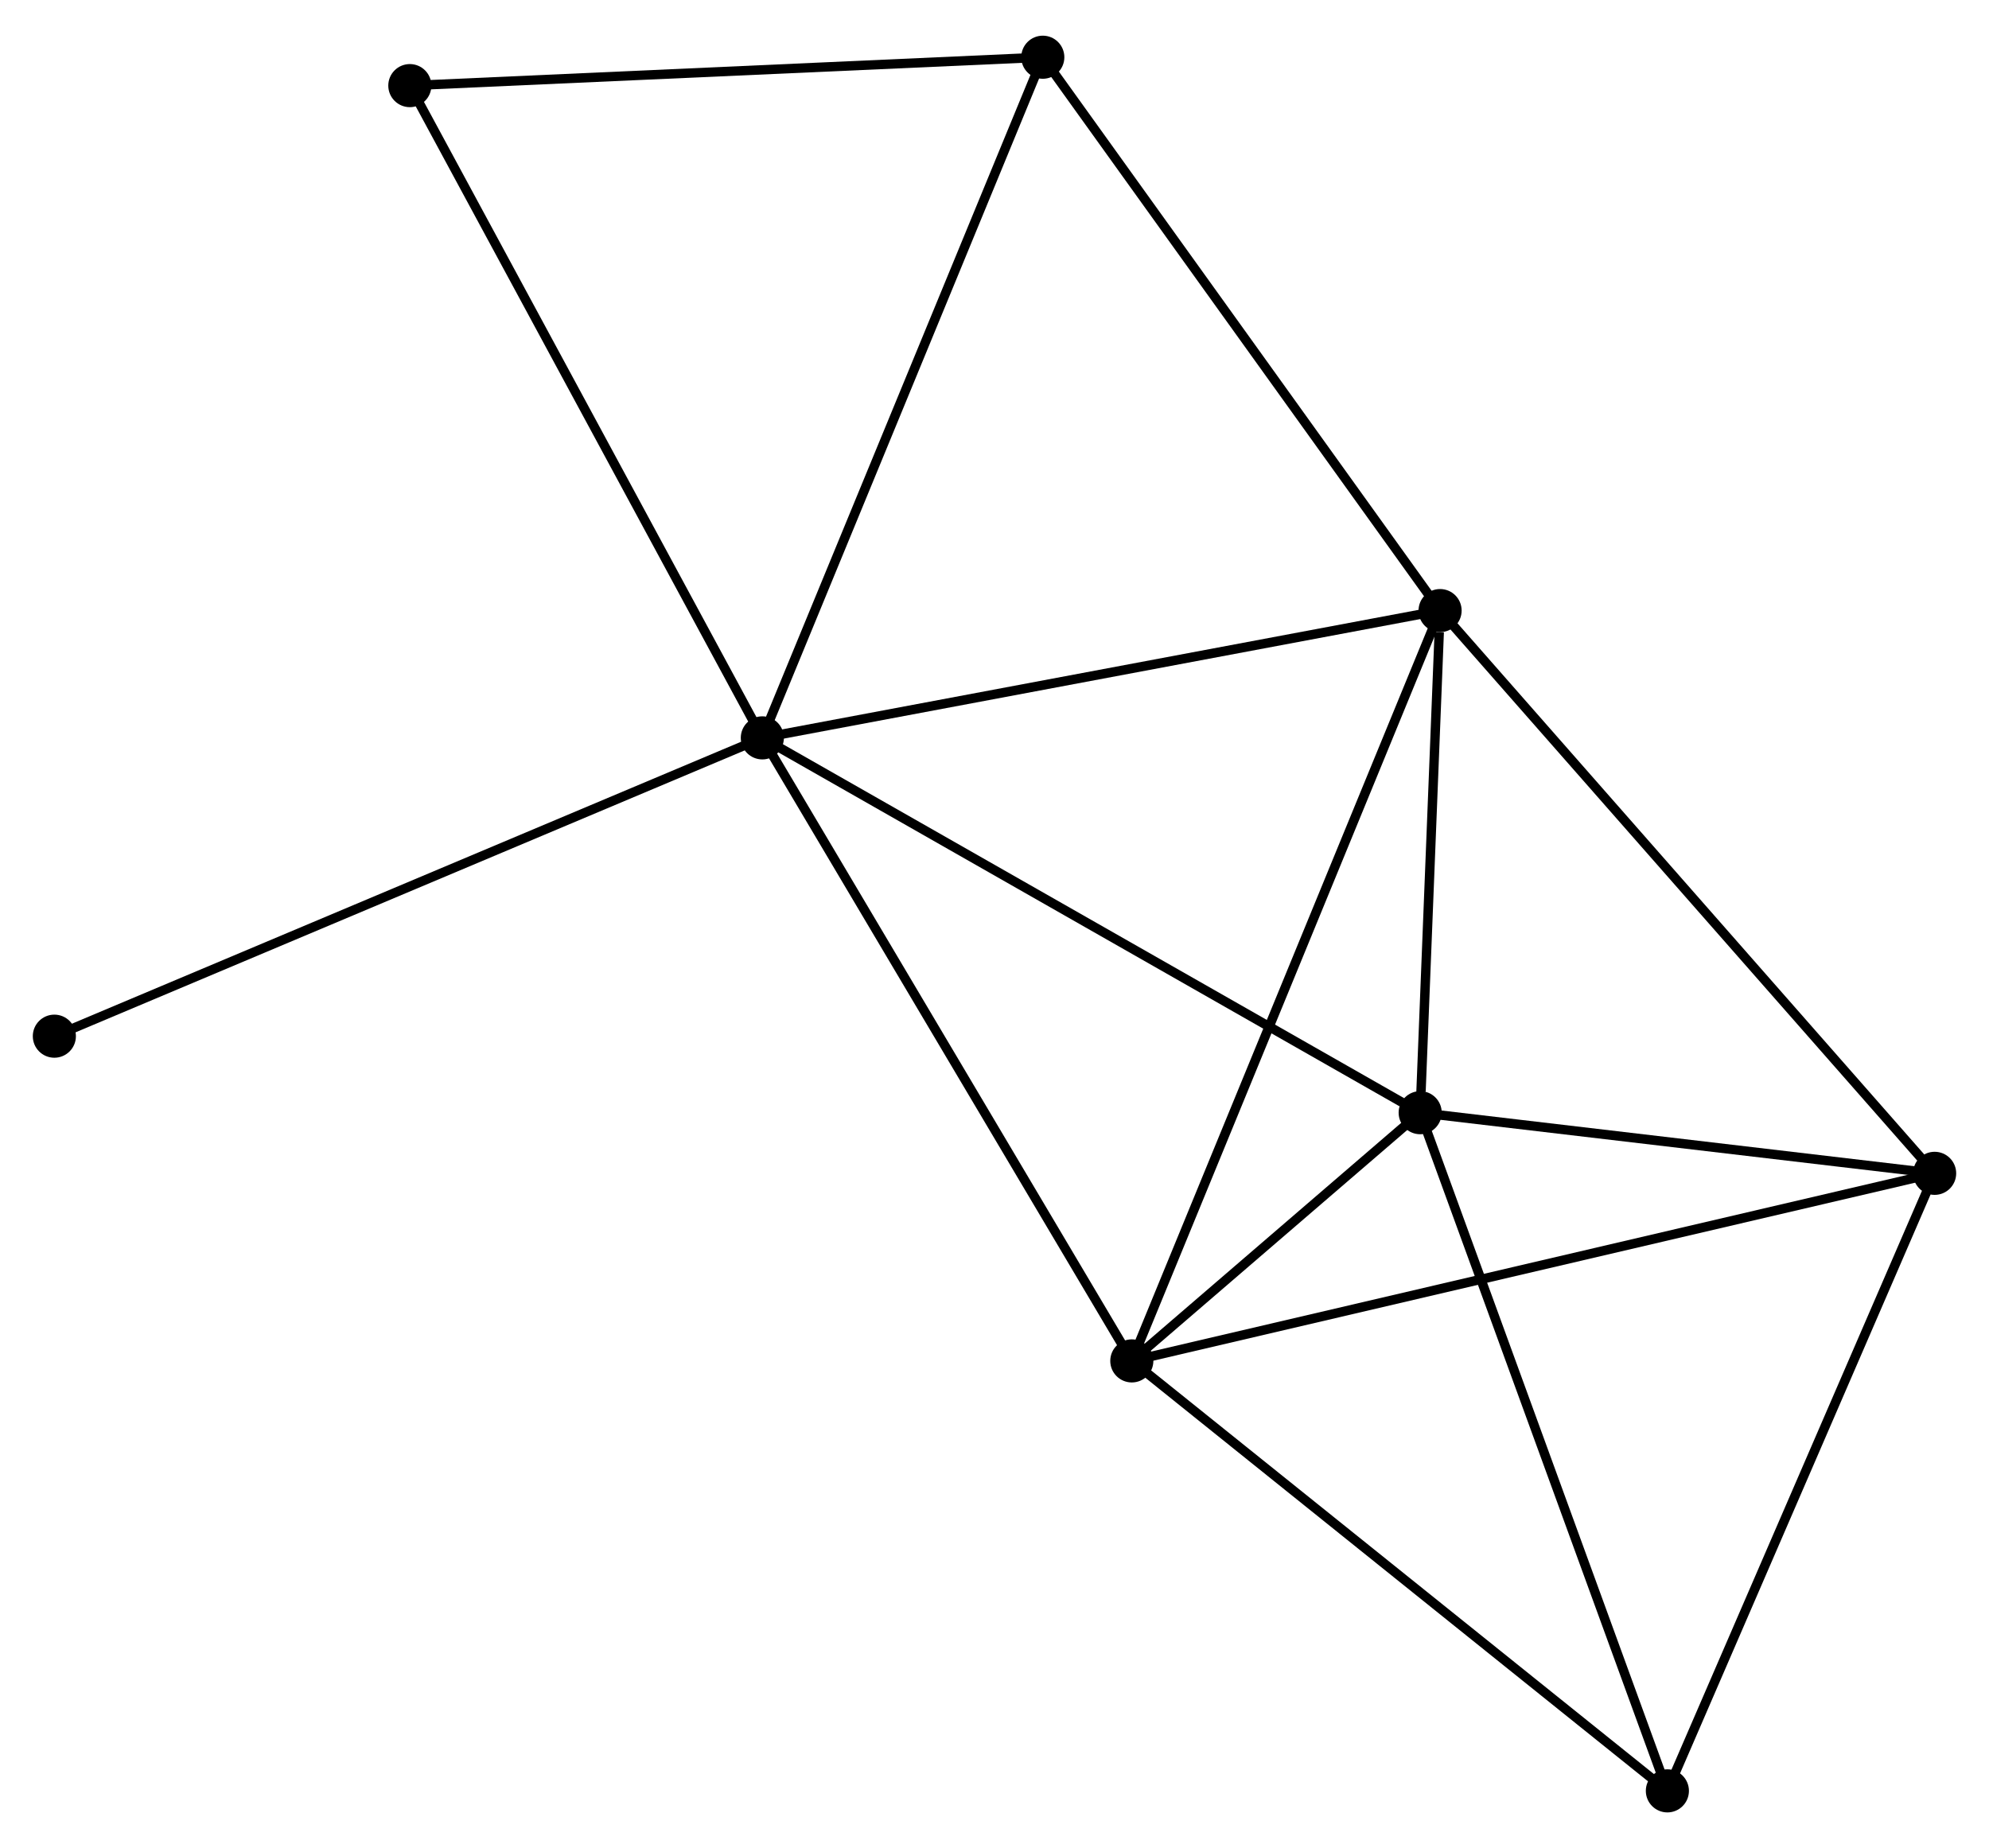 <?xml version="1.0" encoding="UTF-8" standalone="no"?>
<!DOCTYPE svg PUBLIC "-//W3C//DTD SVG 1.1//EN"
 "http://www.w3.org/Graphics/SVG/1.1/DTD/svg11.dtd">
<!-- Generated by graphviz version 2.36.0 (20140111.2315)
 -->
<!-- Title: %3 Pages: 1 -->
<svg width="212pt" height="197pt"
 viewBox="0.00 0.00 212.24 196.61" xmlns="http://www.w3.org/2000/svg" xmlns:xlink="http://www.w3.org/1999/xlink">
<g id="graph0" class="graph" transform="scale(1 1) rotate(0) translate(4 192.61)">
<title>%3</title>
<!-- 0 -->
<g id="node1" class="node"><title>0</title>
<ellipse fill="black" stroke="black" cx="77.346" cy="-114.173" rx="1.8" ry="1.8"/>
</g>
<!-- 1 -->
<g id="node2" class="node"><title>1</title>
<ellipse fill="black" stroke="black" cx="149.667" cy="-127.757" rx="1.8" ry="1.8"/>
</g>
<!-- 0&#45;&#45;1 -->
<g id="edge1" class="edge"><title>0&#45;&#45;1</title>
<path fill="none" stroke="black" d="M79.134,-114.509C89.053,-116.372 137.252,-125.425 147.676,-127.384"/>
</g>
<!-- 2 -->
<g id="node3" class="node"><title>2</title>
<ellipse fill="black" stroke="black" cx="116.772" cy="-47.685" rx="1.8" ry="1.8"/>
</g>
<!-- 0&#45;&#45;2 -->
<g id="edge2" class="edge"><title>0&#45;&#45;2</title>
<path fill="none" stroke="black" d="M78.321,-112.53C83.728,-103.411 110.004,-59.099 115.687,-49.515"/>
</g>
<!-- 3 -->
<g id="node4" class="node"><title>3</title>
<ellipse fill="black" stroke="black" cx="147.543" cy="-74.173" rx="1.8" ry="1.8"/>
</g>
<!-- 0&#45;&#45;3 -->
<g id="edge3" class="edge"><title>0&#45;&#45;3</title>
<path fill="none" stroke="black" d="M79.082,-113.184C88.709,-107.698 135.492,-81.04 145.611,-75.274"/>
</g>
<!-- 6 -->
<g id="node5" class="node"><title>6</title>
<ellipse fill="black" stroke="black" cx="107.274" cy="-186.81" rx="1.8" ry="1.8"/>
</g>
<!-- 0&#45;&#45;6 -->
<g id="edge4" class="edge"><title>0&#45;&#45;6</title>
<path fill="none" stroke="black" d="M78.086,-115.969C82.227,-126.018 102.487,-175.192 106.56,-185.077"/>
</g>
<!-- 7 -->
<g id="node6" class="node"><title>7</title>
<ellipse fill="black" stroke="black" cx="39.732" cy="-183.78" rx="1.8" ry="1.8"/>
</g>
<!-- 0&#45;&#45;7 -->
<g id="edge5" class="edge"><title>0&#45;&#45;7</title>
<path fill="none" stroke="black" d="M76.417,-115.894C71.258,-125.44 46.19,-171.83 40.768,-181.864"/>
</g>
<!-- 8 -->
<g id="node7" class="node"><title>8</title>
<ellipse fill="black" stroke="black" cx="1.8" cy="-82.338" rx="1.8" ry="1.8"/>
</g>
<!-- 0&#45;&#45;8 -->
<g id="edge6" class="edge"><title>0&#45;&#45;8</title>
<path fill="none" stroke="black" d="M75.479,-113.386C65.027,-108.982 13.883,-87.43 3.602,-83.097"/>
</g>
<!-- 1&#45;&#45;2 -->
<g id="edge7" class="edge"><title>1&#45;&#45;2</title>
<path fill="none" stroke="black" d="M148.98,-126.085C144.736,-115.754 122.12,-60.703 117.57,-49.627"/>
</g>
<!-- 1&#45;&#45;3 -->
<g id="edge8" class="edge"><title>1&#45;&#45;3</title>
<path fill="none" stroke="black" d="M149.576,-125.455C149.227,-116.641 147.976,-85.103 147.631,-76.407"/>
</g>
<!-- 1&#45;&#45;6 -->
<g id="edge10" class="edge"><title>1&#45;&#45;6</title>
<path fill="none" stroke="black" d="M148.444,-129.461C142.254,-138.084 114.433,-176.837 108.421,-185.211"/>
</g>
<!-- 4 -->
<g id="node8" class="node"><title>4</title>
<ellipse fill="black" stroke="black" cx="202.439" cy="-67.702" rx="1.8" ry="1.8"/>
</g>
<!-- 1&#45;&#45;4 -->
<g id="edge9" class="edge"><title>1&#45;&#45;4</title>
<path fill="none" stroke="black" d="M150.972,-126.273C158.209,-118.036 193.379,-78.012 200.986,-69.355"/>
</g>
<!-- 2&#45;&#45;3 -->
<g id="edge11" class="edge"><title>2&#45;&#45;3</title>
<path fill="none" stroke="black" d="M118.426,-49.109C123.819,-53.751 140.84,-68.403 146.027,-72.868"/>
</g>
<!-- 2&#45;&#45;4 -->
<g id="edge12" class="edge"><title>2&#45;&#45;4</title>
<path fill="none" stroke="black" d="M118.561,-48.103C129.71,-50.708 189.539,-64.688 200.659,-67.286"/>
</g>
<!-- 5 -->
<g id="node9" class="node"><title>5</title>
<ellipse fill="black" stroke="black" cx="173.921" cy="-1.8" rx="1.8" ry="1.8"/>
</g>
<!-- 2&#45;&#45;5 -->
<g id="edge13" class="edge"><title>2&#45;&#45;5</title>
<path fill="none" stroke="black" d="M118.185,-46.551C126.023,-40.258 164.11,-9.677 172.348,-3.063"/>
</g>
<!-- 3&#45;&#45;4 -->
<g id="edge14" class="edge"><title>3&#45;&#45;4</title>
<path fill="none" stroke="black" d="M149.369,-73.957C157.704,-72.975 192.084,-68.923 200.549,-67.925"/>
</g>
<!-- 3&#45;&#45;5 -->
<g id="edge15" class="edge"><title>3&#45;&#45;5</title>
<path fill="none" stroke="black" d="M148.195,-72.384C151.844,-62.371 169.702,-13.375 173.292,-3.526"/>
</g>
<!-- 6&#45;&#45;7 -->
<g id="edge17" class="edge"><title>6&#45;&#45;7</title>
<path fill="none" stroke="black" d="M105.325,-186.722C95.462,-186.28 51.139,-184.291 41.561,-183.862"/>
</g>
<!-- 4&#45;&#45;5 -->
<g id="edge16" class="edge"><title>4&#45;&#45;5</title>
<path fill="none" stroke="black" d="M201.616,-65.801C197.452,-56.178 178.737,-12.929 174.693,-3.584"/>
</g>
</g>
</svg>
